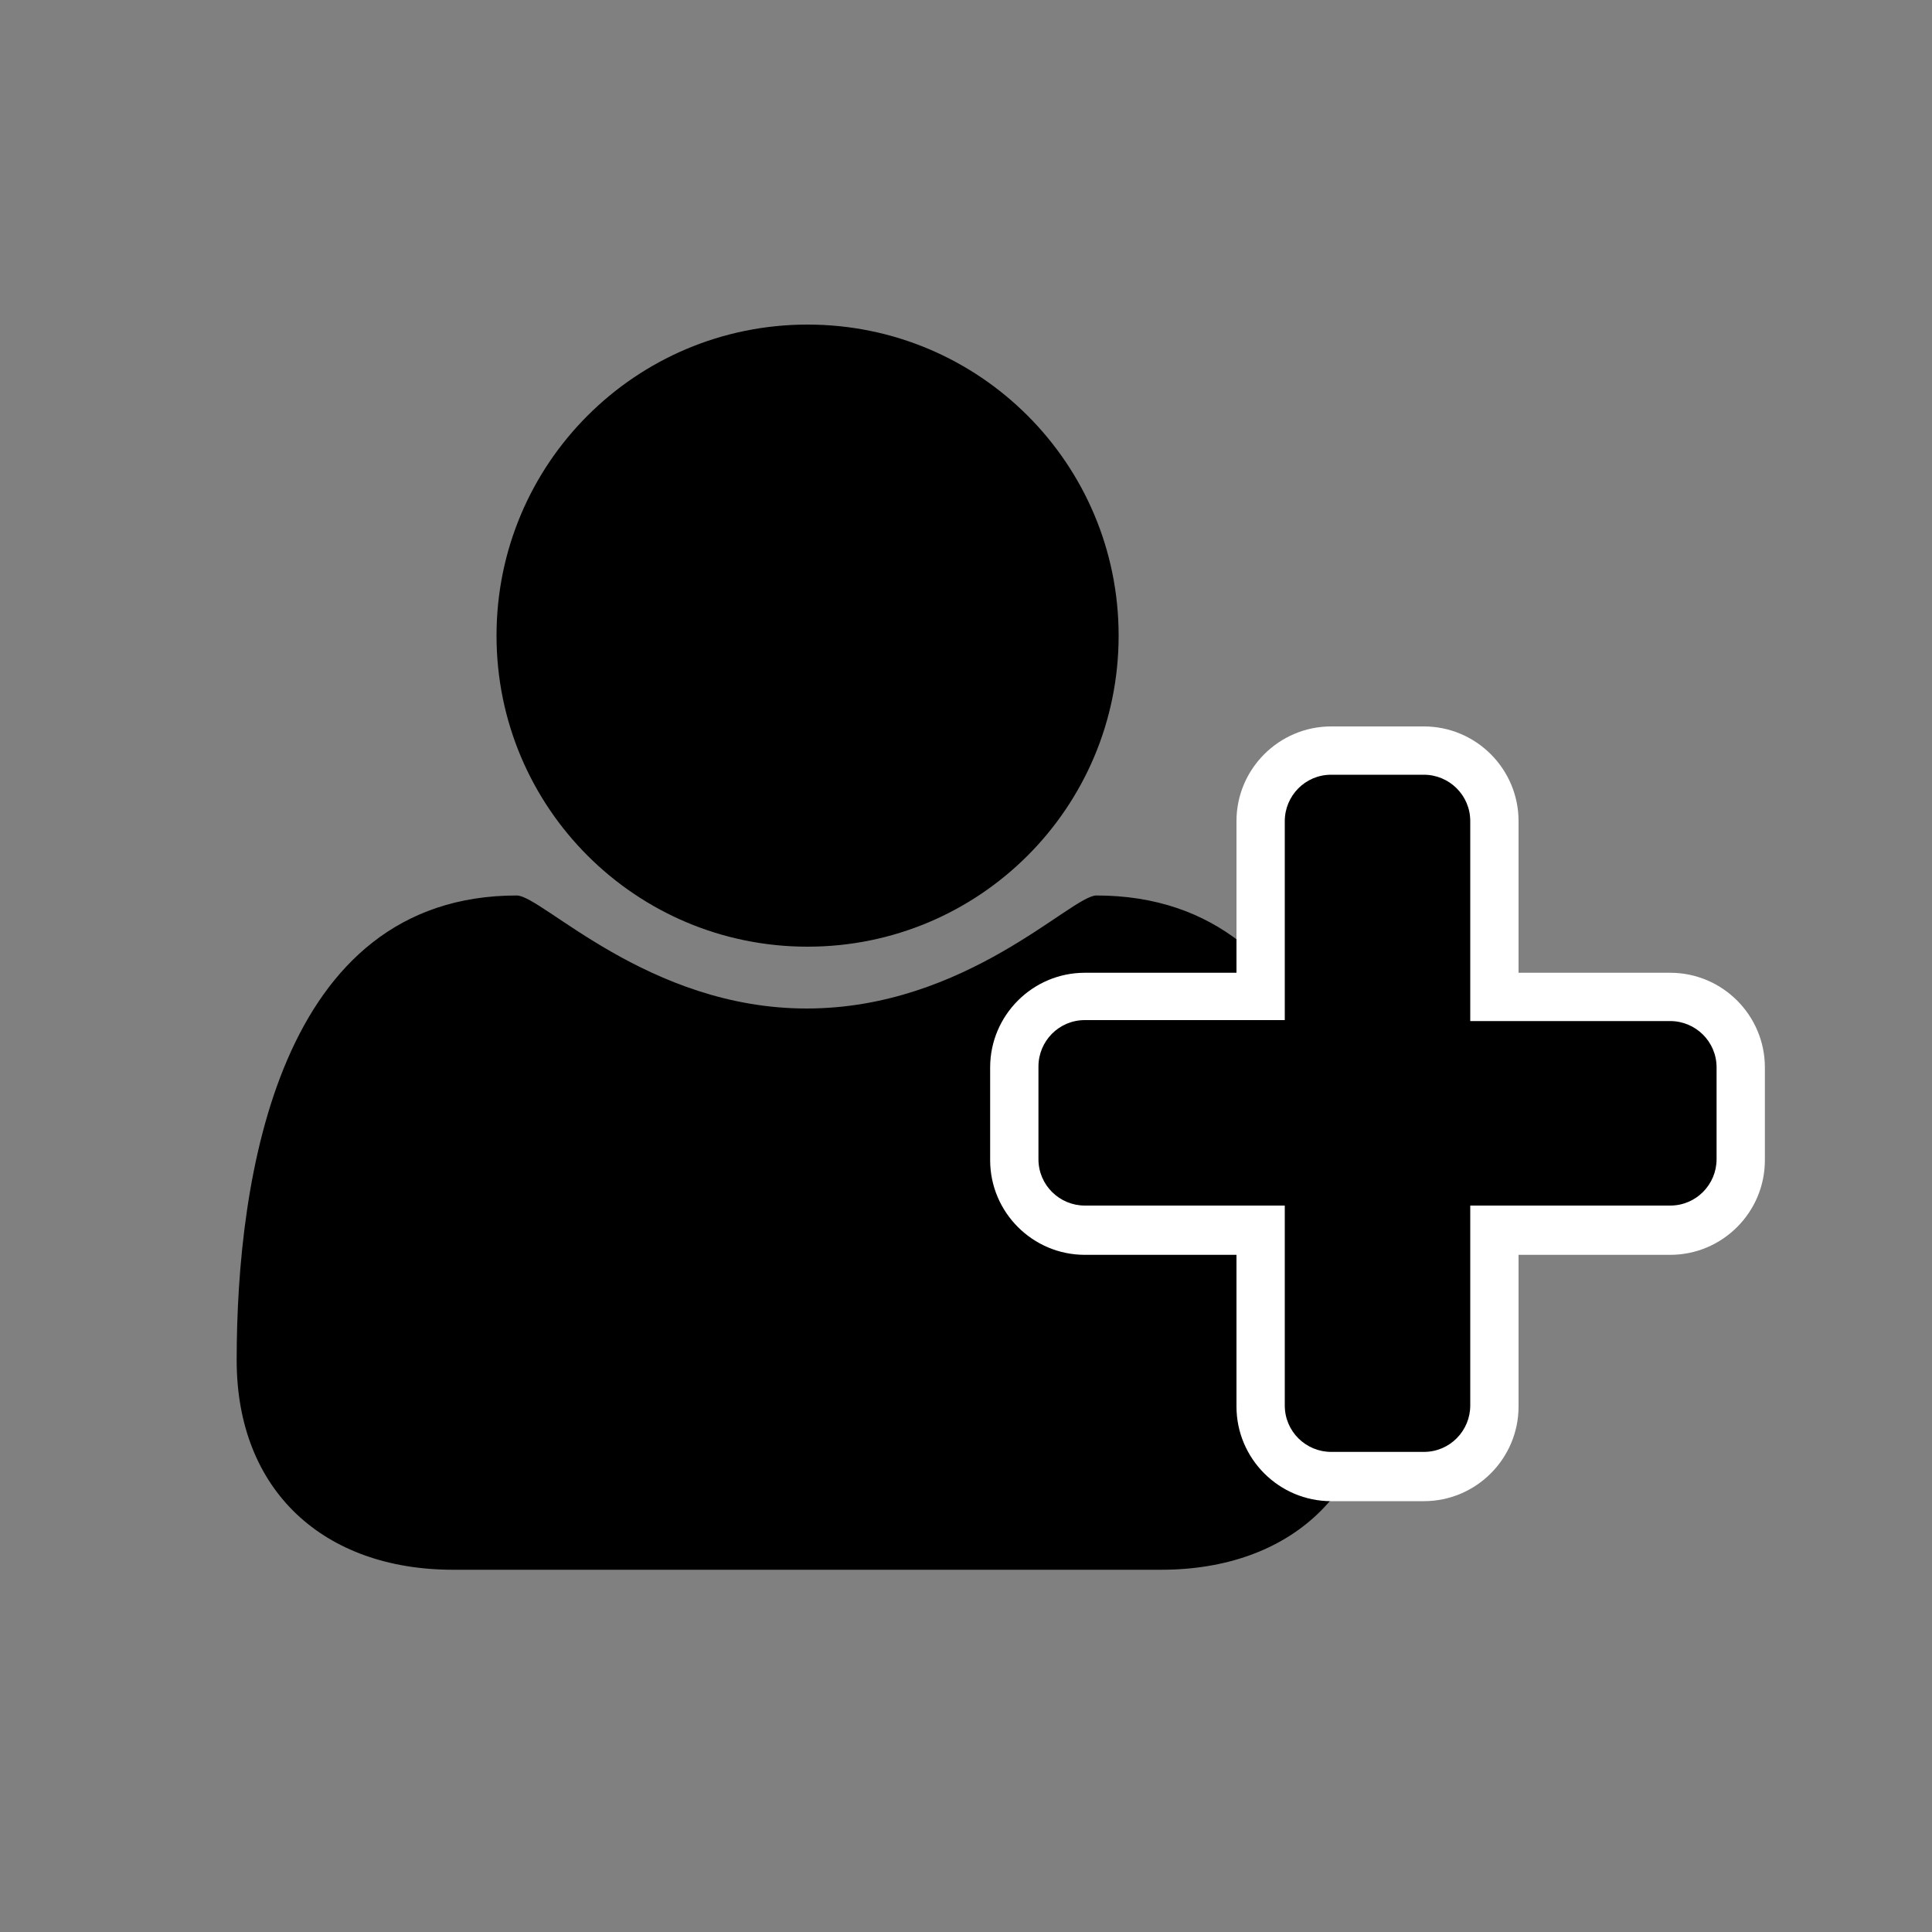 <?xml version="1.0" encoding="utf-8"?>
<!-- Generator: Adobe Illustrator 18.1.1, SVG Export Plug-In . SVG Version: 6.00 Build 0)  -->
<!DOCTYPE svg PUBLIC "-//W3C//DTD SVG 1.1//EN" "http://www.w3.org/Graphics/SVG/1.1/DTD/svg11.dtd">
<svg width="100" height="100" version="1.1" id="Layer_1" xmlns="http://www.w3.org/2000/svg" xmlns:xlink="http://www.w3.org/1999/xlink" x="0px" y="0px"
	 viewBox="0 0 200 200" style="enable-background:new 0 0 200 200;" xml:space="preserve">
<rect x="0" y="0" width="200" height="200" fill="#808080" stroke="none"/>
<style type="text/css">
	.st0{fill:#000000;}
	.st1{fill:#FFFFFF;}
</style>
<g>
	<path class="st0" d="M120.2,162.5H46.9c-13.3,0-22.4-8.1-22.4-21.7c0-19,4.4-48.1,29-48.1c2.6,0,13.6,11.7,30,11.7
		c16.5,0,27.4-11.7,30-11.7c24.6,0,29,29.1,29,48.1C142.6,154.3,133.6,162.5,120.2,162.5z M83.6,98c-17.8,0-32.2-14.4-32.2-32.2
		s14.4-32.2,32.2-32.2s32.2,14.4,32.2,32.2S101.4,98,83.6,98z"/>
</g>
<path class="st1" d="M147.4,75.2h-9.6c-5.4,0-9.8,4.4-9.8,9.8v15.7h-15.7c-5.4,0-9.8,4.4-9.8,9.8v9.6c0,5.4,4.4,9.8,9.8,9.8h15.7
	v15.7c0,5.4,4.4,9.8,9.8,9.8h9.6c5.4,0,9.8-4.4,9.8-9.8v-15.7h15.7c5.4,0,9.8-4.4,9.8-9.8v-9.6c0-5.4-4.4-9.8-9.8-9.8h-15.7V85
	C157.2,79.6,152.8,75.2,147.4,75.2L147.4,75.2z"/>
<path class="st0" d="M177.7,120c0,2.6-2.1,4.8-4.8,4.8h-20.7v20.7c0,2.6-2.1,4.8-4.8,4.8h-9.6c-2.6,0-4.8-2.1-4.8-4.8v-20.7h-20.7
	c-2.6,0-4.8-2.1-4.8-4.8v-9.6c0-2.6,2.1-4.8,4.8-4.8h20.7V85c0-2.6,2.1-4.8,4.8-4.8h9.6c2.6,0,4.8,2.1,4.8,4.8v20.7h20.7
	c2.6,0,4.8,2.1,4.8,4.8V120z"/>
</svg>
